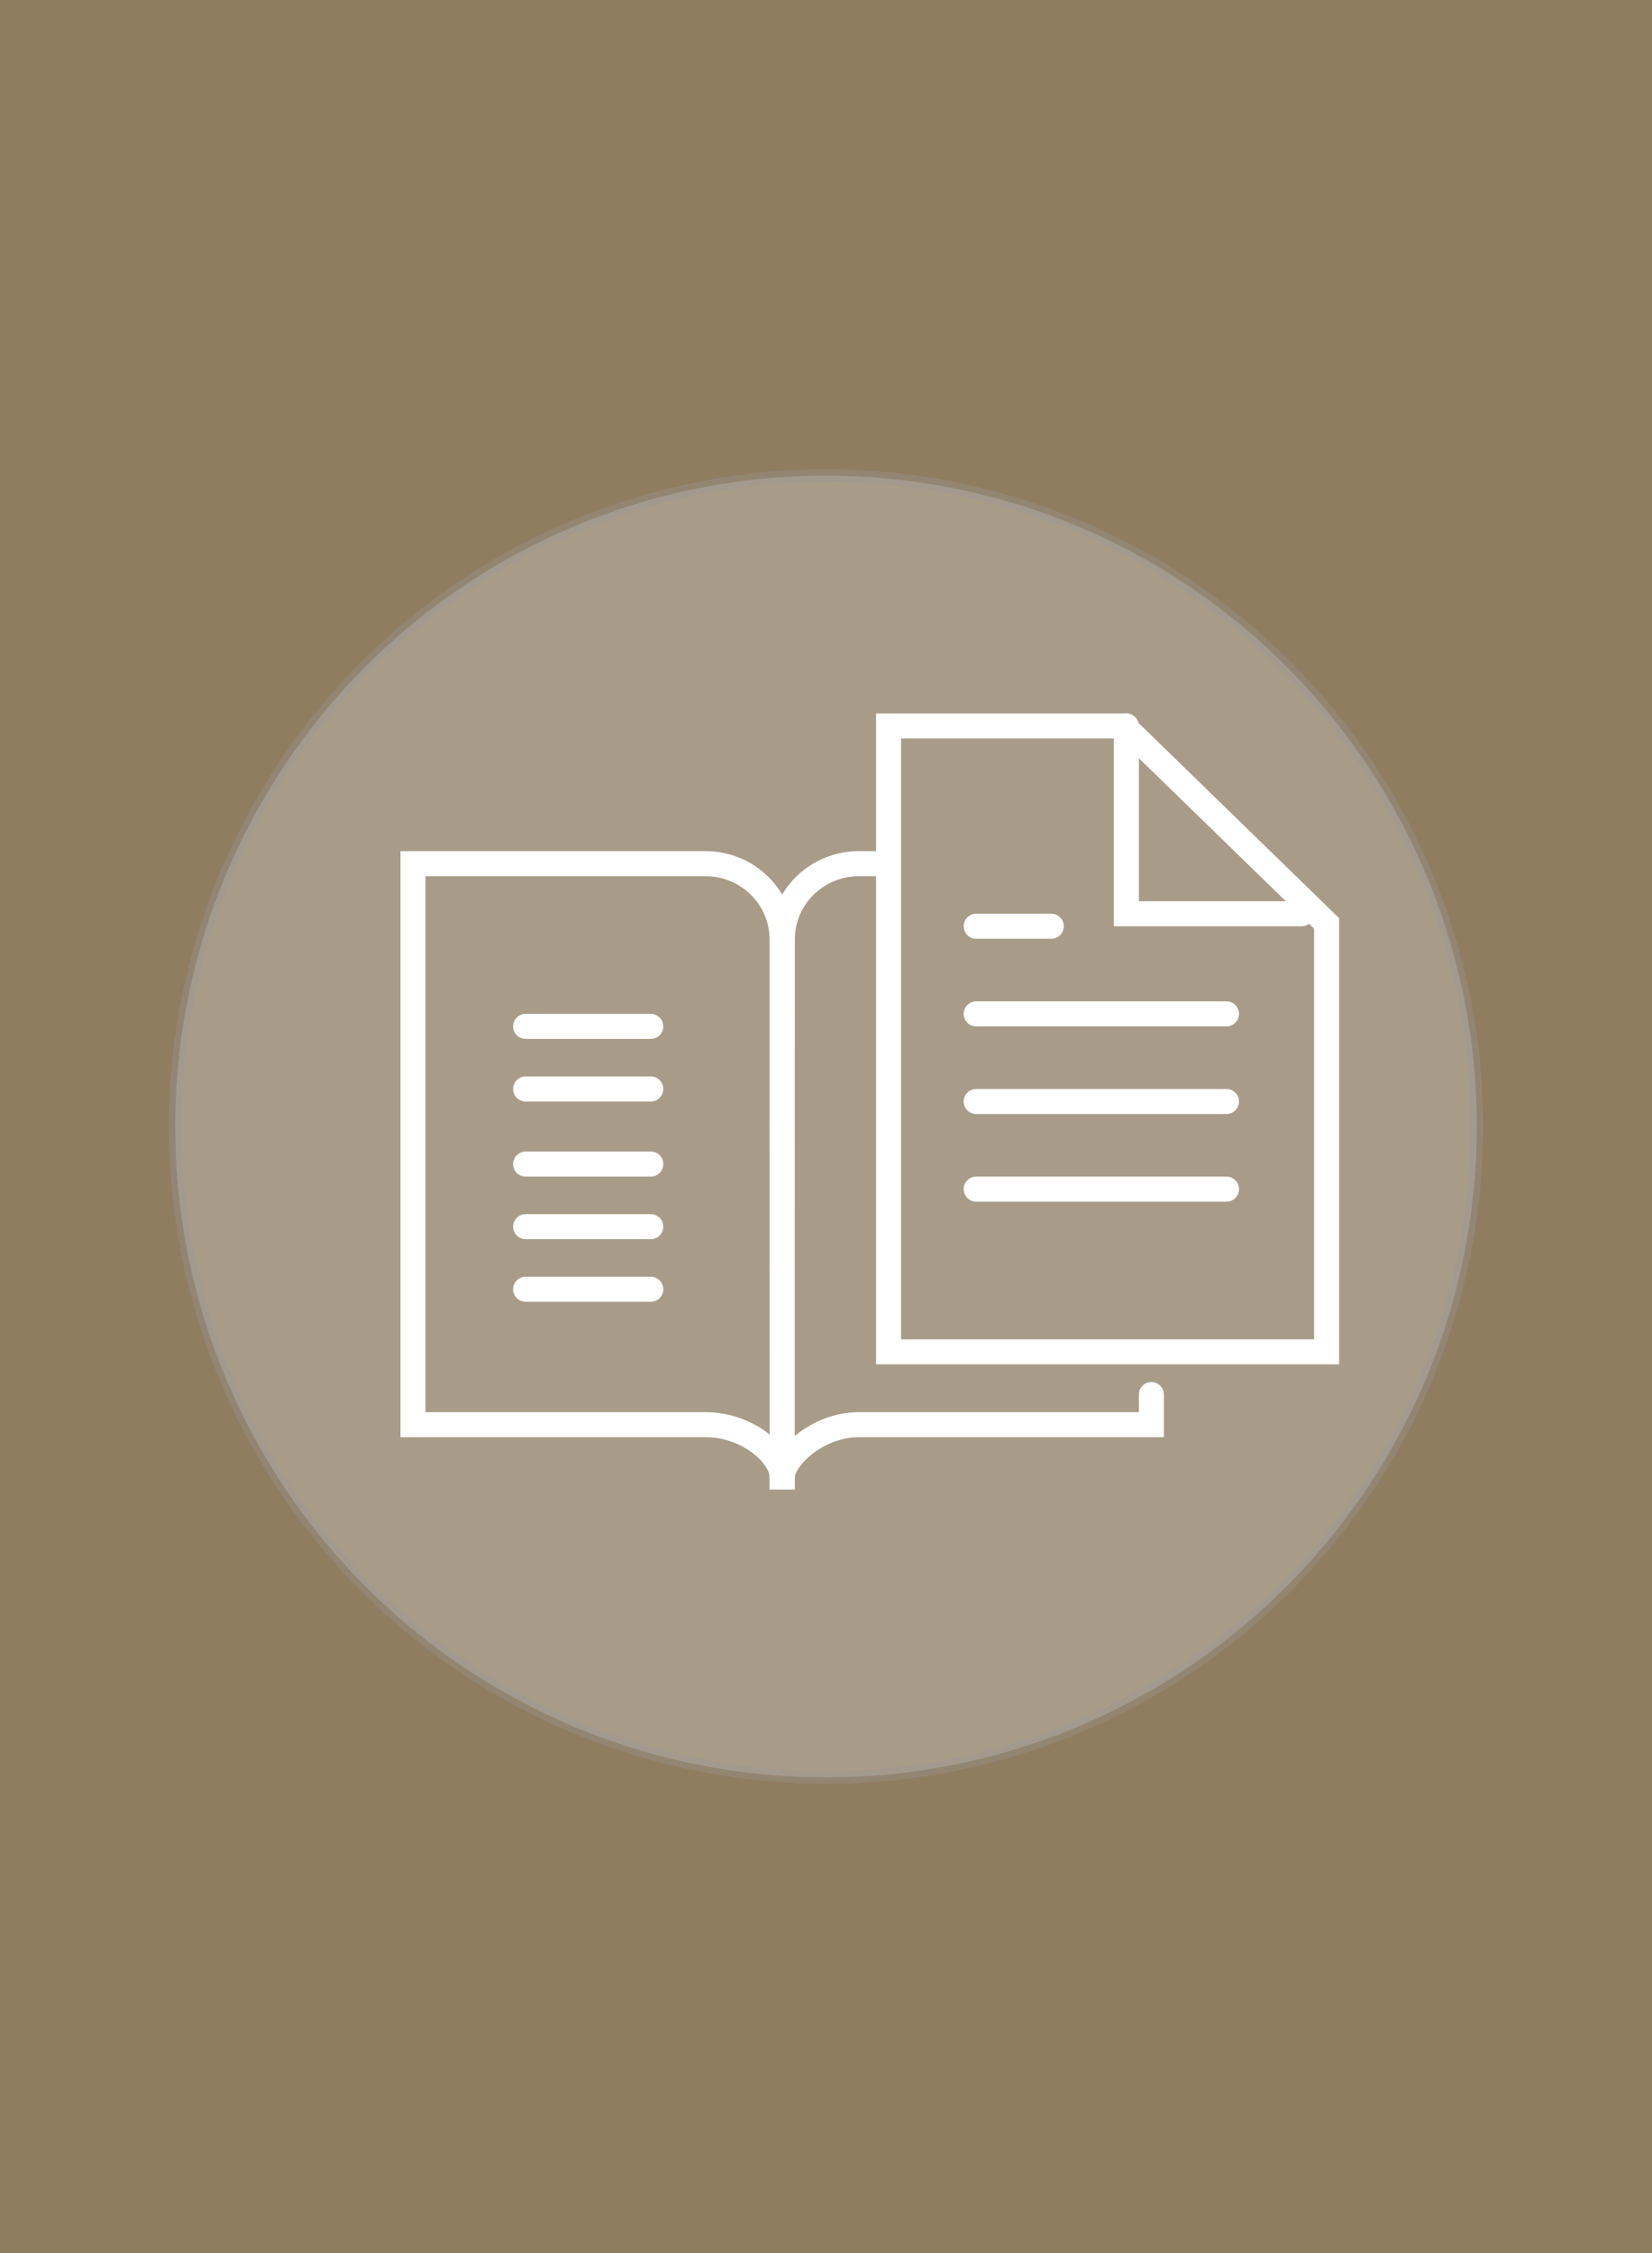 <svg xmlns="http://www.w3.org/2000/svg" width="132" height="180" viewBox="0 0 132 180">
    <g fill="none" fill-rule="evenodd">
        <path fill="#907D60" d="M0 0h132v180H0z"/>
        <g transform="translate(14 38)">
            <circle cx="52" cy="52" r="52" fill="#D8D8D8" stroke="#979797" opacity=".338"/>
            <path stroke="#FFF" stroke-linecap="round" stroke-width="2" d="M56.643 31h-2.016c-3.377 0-6.117 2.71-6.117 6.05l-.01 42.742-.01-42.742c0-3.34-2.74-6.05-6.118-6.05H19v44.819h23.372c3.378 0 6.118 2.418 6.118 4.181h.02c0-1.463 2.74-4.181 6.117-4.181H78v-2.402"/>
            <path stroke="#FFF" stroke-linecap="round" stroke-width="2" d="M85.822 70H57V20h18.788L92 35.774V70h-6.432"/>
            <path stroke="#FFF" stroke-linecap="round" stroke-width="2" d="M76 20v15h14M28 44h10M28 49h10M28 55h10M28 60h10M28 65h10M64 43h20M64 36h6M64 50h20M64 57h20"/>
        </g>
    </g>
</svg>
